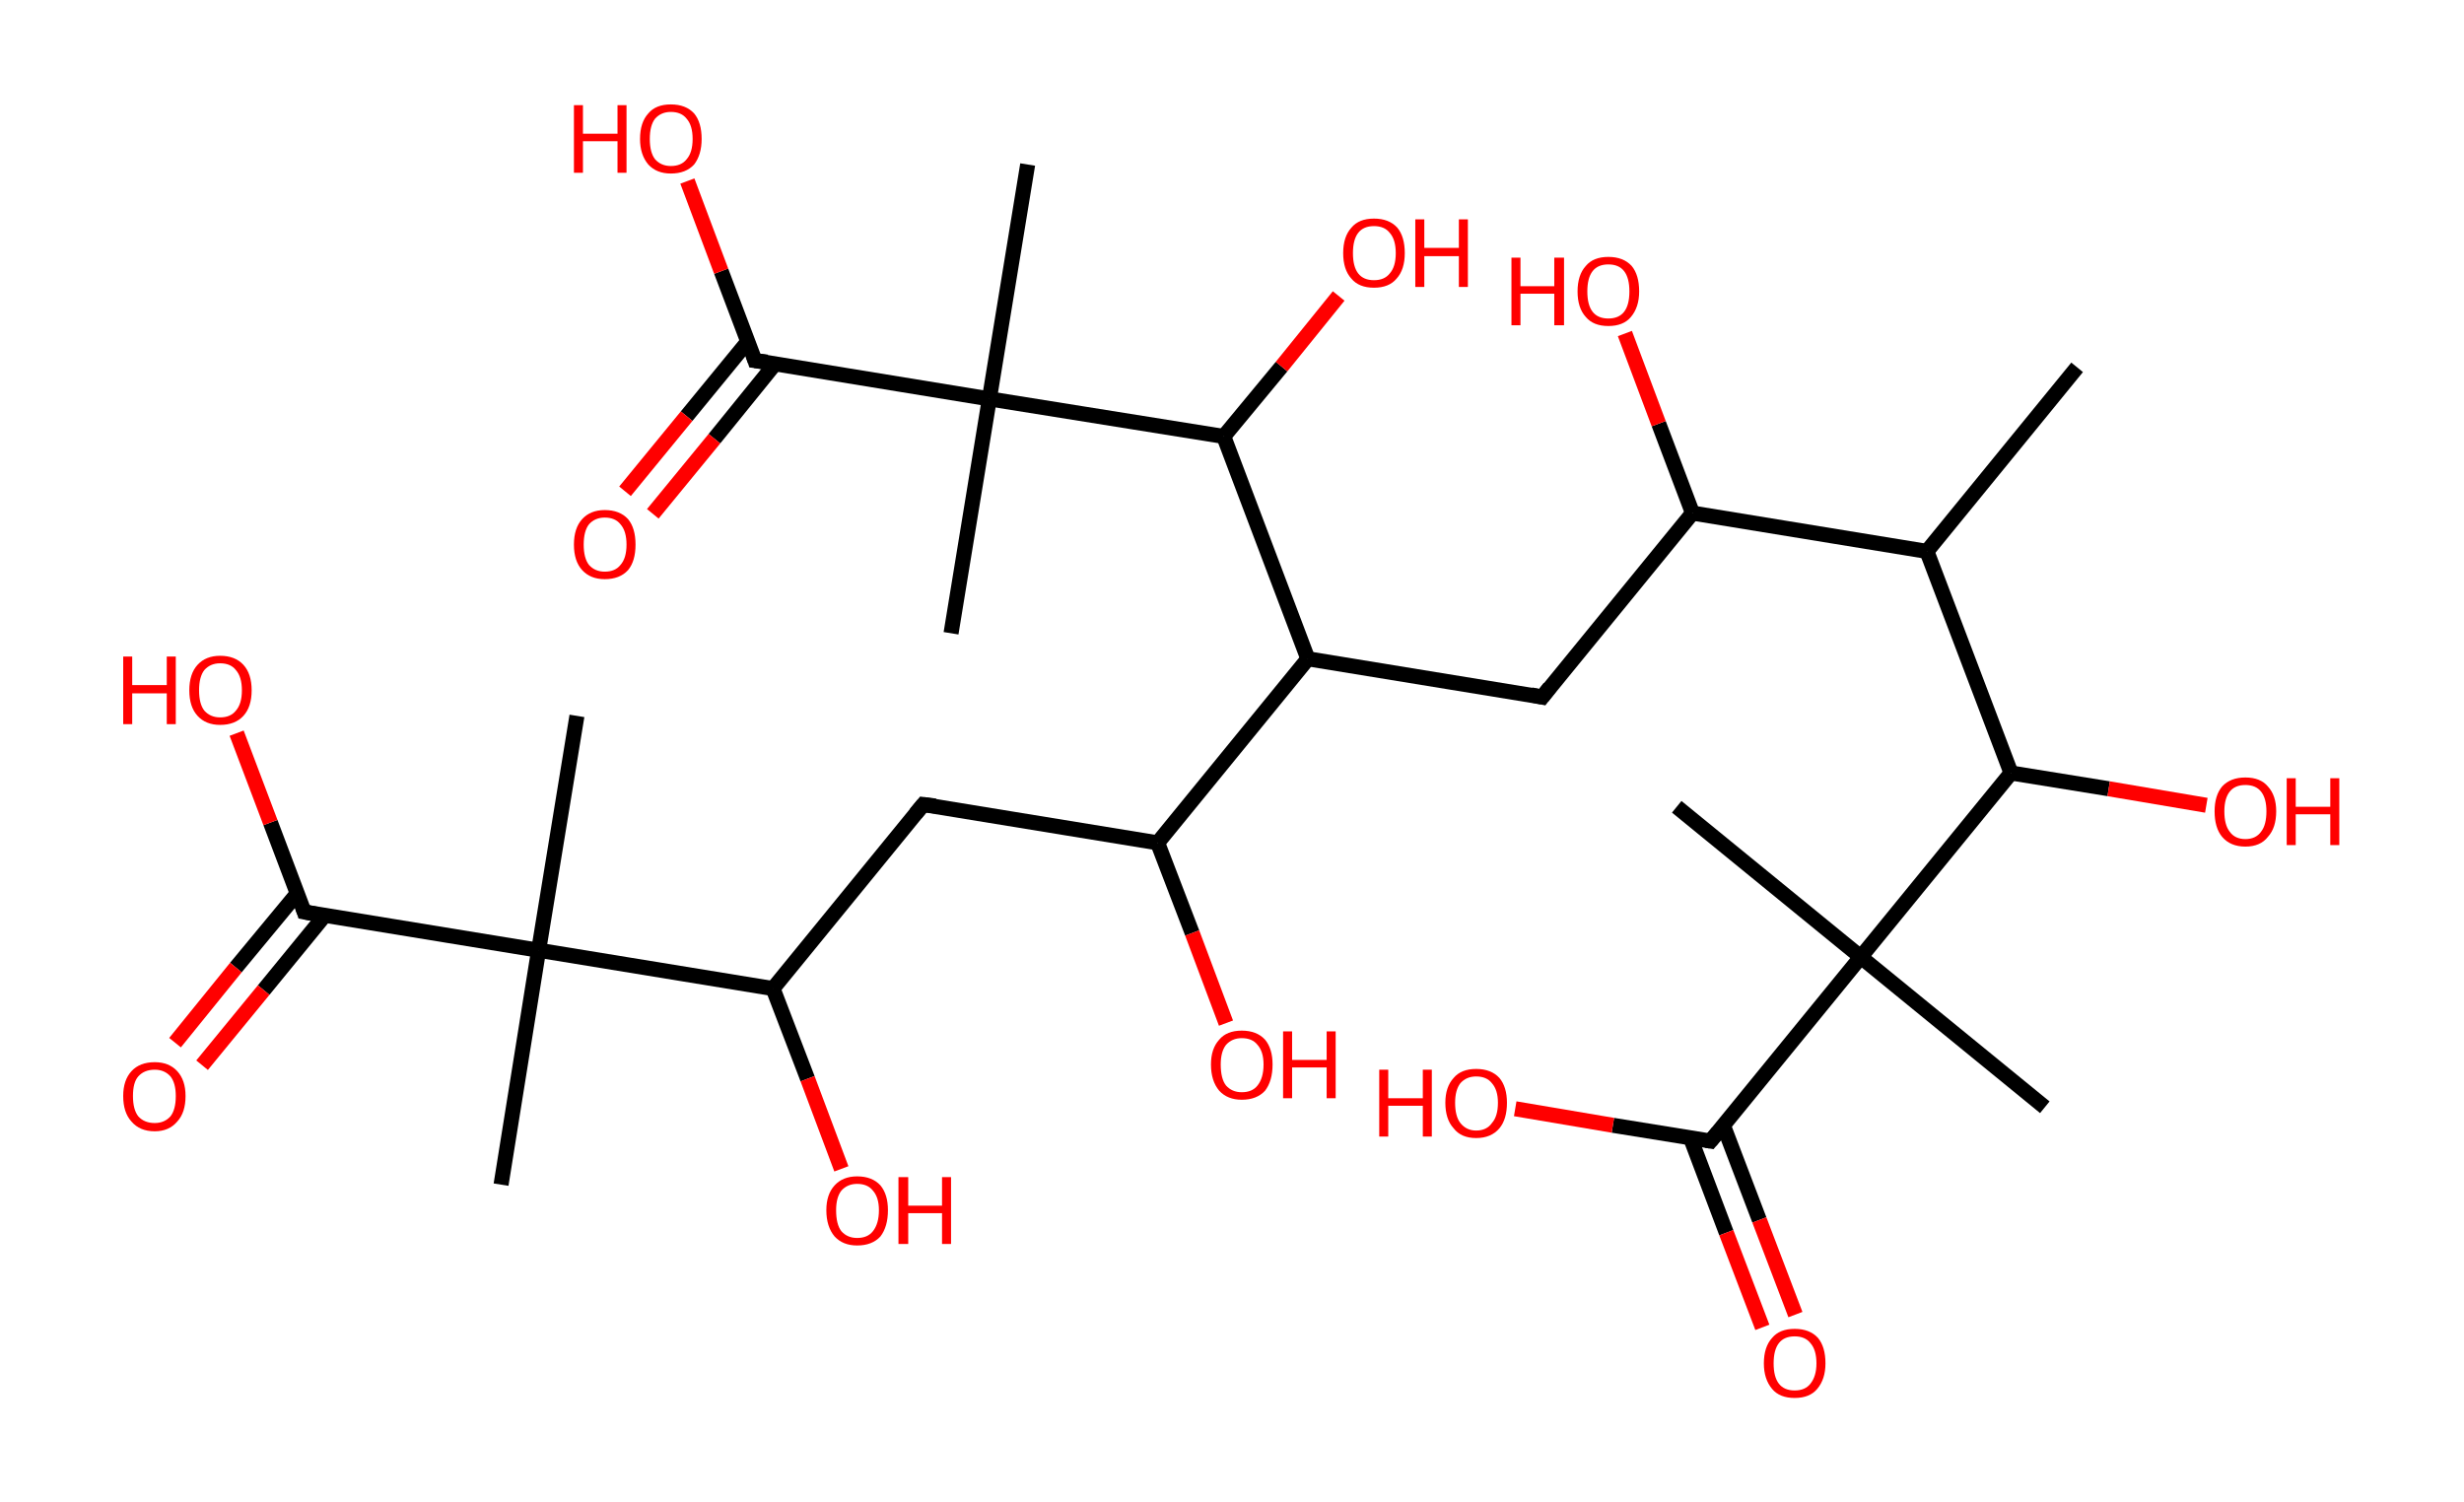 <?xml version='1.0' encoding='ASCII' standalone='yes'?>
<svg xmlns="http://www.w3.org/2000/svg" xmlns:rdkit="http://www.rdkit.org/xml" xmlns:xlink="http://www.w3.org/1999/xlink" version="1.1" baseProfile="full" xml:space="preserve" width="328px" height="200px" viewBox="0 0 328 200">
<!-- END OF HEADER -->
<rect style="opacity:1.0;fill:#FFFFFF;stroke:none" width="328.0" height="200.0" x="0.0" y="0.0"> </rect>
<path class="bond-0 atom-0 atom-1" d="M 276.5,48.9 L 256.5,73.4" style="fill:none;fill-rule:evenodd;stroke:#000000;stroke-width:2.0px;stroke-linecap:butt;stroke-linejoin:miter;stroke-opacity:1"/>
<path class="bond-1 atom-1 atom-2" d="M 256.5,73.4 L 225.3,68.3" style="fill:none;fill-rule:evenodd;stroke:#000000;stroke-width:2.0px;stroke-linecap:butt;stroke-linejoin:miter;stroke-opacity:1"/>
<path class="bond-2 atom-2 atom-3" d="M 225.3,68.3 L 220.8,56.4" style="fill:none;fill-rule:evenodd;stroke:#000000;stroke-width:2.0px;stroke-linecap:butt;stroke-linejoin:miter;stroke-opacity:1"/>
<path class="bond-2 atom-2 atom-3" d="M 220.8,56.4 L 216.3,44.4" style="fill:none;fill-rule:evenodd;stroke:#FF0000;stroke-width:2.0px;stroke-linecap:butt;stroke-linejoin:miter;stroke-opacity:1"/>
<path class="bond-3 atom-2 atom-4" d="M 225.3,68.3 L 205.3,92.8" style="fill:none;fill-rule:evenodd;stroke:#000000;stroke-width:2.0px;stroke-linecap:butt;stroke-linejoin:miter;stroke-opacity:1"/>
<path class="bond-4 atom-4 atom-5" d="M 205.3,92.8 L 174.1,87.7" style="fill:none;fill-rule:evenodd;stroke:#000000;stroke-width:2.0px;stroke-linecap:butt;stroke-linejoin:miter;stroke-opacity:1"/>
<path class="bond-5 atom-5 atom-6" d="M 174.1,87.7 L 154.1,112.2" style="fill:none;fill-rule:evenodd;stroke:#000000;stroke-width:2.0px;stroke-linecap:butt;stroke-linejoin:miter;stroke-opacity:1"/>
<path class="bond-6 atom-6 atom-7" d="M 154.1,112.2 L 158.7,124.2" style="fill:none;fill-rule:evenodd;stroke:#000000;stroke-width:2.0px;stroke-linecap:butt;stroke-linejoin:miter;stroke-opacity:1"/>
<path class="bond-6 atom-6 atom-7" d="M 158.7,124.2 L 163.2,136.2" style="fill:none;fill-rule:evenodd;stroke:#FF0000;stroke-width:2.0px;stroke-linecap:butt;stroke-linejoin:miter;stroke-opacity:1"/>
<path class="bond-7 atom-6 atom-8" d="M 154.1,112.2 L 122.9,107.1" style="fill:none;fill-rule:evenodd;stroke:#000000;stroke-width:2.0px;stroke-linecap:butt;stroke-linejoin:miter;stroke-opacity:1"/>
<path class="bond-8 atom-8 atom-9" d="M 122.9,107.1 L 102.9,131.6" style="fill:none;fill-rule:evenodd;stroke:#000000;stroke-width:2.0px;stroke-linecap:butt;stroke-linejoin:miter;stroke-opacity:1"/>
<path class="bond-9 atom-9 atom-10" d="M 102.9,131.6 L 107.5,143.6" style="fill:none;fill-rule:evenodd;stroke:#000000;stroke-width:2.0px;stroke-linecap:butt;stroke-linejoin:miter;stroke-opacity:1"/>
<path class="bond-9 atom-9 atom-10" d="M 107.5,143.6 L 112.0,155.6" style="fill:none;fill-rule:evenodd;stroke:#FF0000;stroke-width:2.0px;stroke-linecap:butt;stroke-linejoin:miter;stroke-opacity:1"/>
<path class="bond-10 atom-9 atom-11" d="M 102.9,131.6 L 71.7,126.5" style="fill:none;fill-rule:evenodd;stroke:#000000;stroke-width:2.0px;stroke-linecap:butt;stroke-linejoin:miter;stroke-opacity:1"/>
<path class="bond-11 atom-11 atom-12" d="M 71.7,126.5 L 76.8,95.3" style="fill:none;fill-rule:evenodd;stroke:#000000;stroke-width:2.0px;stroke-linecap:butt;stroke-linejoin:miter;stroke-opacity:1"/>
<path class="bond-12 atom-11 atom-13" d="M 71.7,126.5 L 66.7,157.7" style="fill:none;fill-rule:evenodd;stroke:#000000;stroke-width:2.0px;stroke-linecap:butt;stroke-linejoin:miter;stroke-opacity:1"/>
<path class="bond-13 atom-11 atom-14" d="M 71.7,126.5 L 40.5,121.4" style="fill:none;fill-rule:evenodd;stroke:#000000;stroke-width:2.0px;stroke-linecap:butt;stroke-linejoin:miter;stroke-opacity:1"/>
<path class="bond-14 atom-14 atom-15" d="M 39.6,118.9 L 31.4,128.8" style="fill:none;fill-rule:evenodd;stroke:#000000;stroke-width:2.0px;stroke-linecap:butt;stroke-linejoin:miter;stroke-opacity:1"/>
<path class="bond-14 atom-14 atom-15" d="M 31.4,128.8 L 23.3,138.8" style="fill:none;fill-rule:evenodd;stroke:#FF0000;stroke-width:2.0px;stroke-linecap:butt;stroke-linejoin:miter;stroke-opacity:1"/>
<path class="bond-14 atom-14 atom-15" d="M 43.2,121.9 L 35.1,131.8" style="fill:none;fill-rule:evenodd;stroke:#000000;stroke-width:2.0px;stroke-linecap:butt;stroke-linejoin:miter;stroke-opacity:1"/>
<path class="bond-14 atom-14 atom-15" d="M 35.1,131.8 L 26.9,141.8" style="fill:none;fill-rule:evenodd;stroke:#FF0000;stroke-width:2.0px;stroke-linecap:butt;stroke-linejoin:miter;stroke-opacity:1"/>
<path class="bond-15 atom-14 atom-16" d="M 40.5,121.4 L 36.0,109.5" style="fill:none;fill-rule:evenodd;stroke:#000000;stroke-width:2.0px;stroke-linecap:butt;stroke-linejoin:miter;stroke-opacity:1"/>
<path class="bond-15 atom-14 atom-16" d="M 36.0,109.5 L 31.5,97.6" style="fill:none;fill-rule:evenodd;stroke:#FF0000;stroke-width:2.0px;stroke-linecap:butt;stroke-linejoin:miter;stroke-opacity:1"/>
<path class="bond-16 atom-5 atom-17" d="M 174.1,87.7 L 162.9,58.1" style="fill:none;fill-rule:evenodd;stroke:#000000;stroke-width:2.0px;stroke-linecap:butt;stroke-linejoin:miter;stroke-opacity:1"/>
<path class="bond-17 atom-17 atom-18" d="M 162.9,58.1 L 170.6,48.8" style="fill:none;fill-rule:evenodd;stroke:#000000;stroke-width:2.0px;stroke-linecap:butt;stroke-linejoin:miter;stroke-opacity:1"/>
<path class="bond-17 atom-17 atom-18" d="M 170.6,48.8 L 178.2,39.4" style="fill:none;fill-rule:evenodd;stroke:#FF0000;stroke-width:2.0px;stroke-linecap:butt;stroke-linejoin:miter;stroke-opacity:1"/>
<path class="bond-18 atom-17 atom-19" d="M 162.9,58.1 L 131.7,53.1" style="fill:none;fill-rule:evenodd;stroke:#000000;stroke-width:2.0px;stroke-linecap:butt;stroke-linejoin:miter;stroke-opacity:1"/>
<path class="bond-19 atom-19 atom-20" d="M 131.7,53.1 L 126.6,84.3" style="fill:none;fill-rule:evenodd;stroke:#000000;stroke-width:2.0px;stroke-linecap:butt;stroke-linejoin:miter;stroke-opacity:1"/>
<path class="bond-20 atom-19 atom-21" d="M 131.7,53.1 L 136.8,21.9" style="fill:none;fill-rule:evenodd;stroke:#000000;stroke-width:2.0px;stroke-linecap:butt;stroke-linejoin:miter;stroke-opacity:1"/>
<path class="bond-21 atom-19 atom-22" d="M 131.7,53.1 L 100.5,48.0" style="fill:none;fill-rule:evenodd;stroke:#000000;stroke-width:2.0px;stroke-linecap:butt;stroke-linejoin:miter;stroke-opacity:1"/>
<path class="bond-22 atom-22 atom-23" d="M 99.6,45.4 L 91.4,55.4" style="fill:none;fill-rule:evenodd;stroke:#000000;stroke-width:2.0px;stroke-linecap:butt;stroke-linejoin:miter;stroke-opacity:1"/>
<path class="bond-22 atom-22 atom-23" d="M 91.4,55.4 L 83.2,65.4" style="fill:none;fill-rule:evenodd;stroke:#FF0000;stroke-width:2.0px;stroke-linecap:butt;stroke-linejoin:miter;stroke-opacity:1"/>
<path class="bond-22 atom-22 atom-23" d="M 103.2,48.4 L 95.1,58.4" style="fill:none;fill-rule:evenodd;stroke:#000000;stroke-width:2.0px;stroke-linecap:butt;stroke-linejoin:miter;stroke-opacity:1"/>
<path class="bond-22 atom-22 atom-23" d="M 95.1,58.4 L 86.9,68.4" style="fill:none;fill-rule:evenodd;stroke:#FF0000;stroke-width:2.0px;stroke-linecap:butt;stroke-linejoin:miter;stroke-opacity:1"/>
<path class="bond-23 atom-22 atom-24" d="M 100.5,48.0 L 96.0,36.1" style="fill:none;fill-rule:evenodd;stroke:#000000;stroke-width:2.0px;stroke-linecap:butt;stroke-linejoin:miter;stroke-opacity:1"/>
<path class="bond-23 atom-22 atom-24" d="M 96.0,36.1 L 91.5,24.1" style="fill:none;fill-rule:evenodd;stroke:#FF0000;stroke-width:2.0px;stroke-linecap:butt;stroke-linejoin:miter;stroke-opacity:1"/>
<path class="bond-24 atom-1 atom-25" d="M 256.5,73.4 L 267.7,102.9" style="fill:none;fill-rule:evenodd;stroke:#000000;stroke-width:2.0px;stroke-linecap:butt;stroke-linejoin:miter;stroke-opacity:1"/>
<path class="bond-25 atom-25 atom-26" d="M 267.7,102.9 L 280.7,105.0" style="fill:none;fill-rule:evenodd;stroke:#000000;stroke-width:2.0px;stroke-linecap:butt;stroke-linejoin:miter;stroke-opacity:1"/>
<path class="bond-25 atom-25 atom-26" d="M 280.7,105.0 L 293.7,107.2" style="fill:none;fill-rule:evenodd;stroke:#FF0000;stroke-width:2.0px;stroke-linecap:butt;stroke-linejoin:miter;stroke-opacity:1"/>
<path class="bond-26 atom-25 atom-27" d="M 267.7,102.9 L 247.7,127.4" style="fill:none;fill-rule:evenodd;stroke:#000000;stroke-width:2.0px;stroke-linecap:butt;stroke-linejoin:miter;stroke-opacity:1"/>
<path class="bond-27 atom-27 atom-28" d="M 247.7,127.4 L 223.2,107.4" style="fill:none;fill-rule:evenodd;stroke:#000000;stroke-width:2.0px;stroke-linecap:butt;stroke-linejoin:miter;stroke-opacity:1"/>
<path class="bond-28 atom-27 atom-29" d="M 247.7,127.4 L 272.2,147.4" style="fill:none;fill-rule:evenodd;stroke:#000000;stroke-width:2.0px;stroke-linecap:butt;stroke-linejoin:miter;stroke-opacity:1"/>
<path class="bond-29 atom-27 atom-30" d="M 247.7,127.4 L 227.7,151.9" style="fill:none;fill-rule:evenodd;stroke:#000000;stroke-width:2.0px;stroke-linecap:butt;stroke-linejoin:miter;stroke-opacity:1"/>
<path class="bond-30 atom-30 atom-31" d="M 225.0,151.4 L 229.8,164.1" style="fill:none;fill-rule:evenodd;stroke:#000000;stroke-width:2.0px;stroke-linecap:butt;stroke-linejoin:miter;stroke-opacity:1"/>
<path class="bond-30 atom-30 atom-31" d="M 229.8,164.1 L 234.6,176.7" style="fill:none;fill-rule:evenodd;stroke:#FF0000;stroke-width:2.0px;stroke-linecap:butt;stroke-linejoin:miter;stroke-opacity:1"/>
<path class="bond-30 atom-30 atom-31" d="M 229.4,149.8 L 234.2,162.4" style="fill:none;fill-rule:evenodd;stroke:#000000;stroke-width:2.0px;stroke-linecap:butt;stroke-linejoin:miter;stroke-opacity:1"/>
<path class="bond-30 atom-30 atom-31" d="M 234.2,162.4 L 239.0,175.0" style="fill:none;fill-rule:evenodd;stroke:#FF0000;stroke-width:2.0px;stroke-linecap:butt;stroke-linejoin:miter;stroke-opacity:1"/>
<path class="bond-31 atom-30 atom-32" d="M 227.7,151.9 L 214.7,149.8" style="fill:none;fill-rule:evenodd;stroke:#000000;stroke-width:2.0px;stroke-linecap:butt;stroke-linejoin:miter;stroke-opacity:1"/>
<path class="bond-31 atom-30 atom-32" d="M 214.7,149.8 L 201.7,147.6" style="fill:none;fill-rule:evenodd;stroke:#FF0000;stroke-width:2.0px;stroke-linecap:butt;stroke-linejoin:miter;stroke-opacity:1"/>
<path d="M 206.3,91.5 L 205.3,92.8 L 203.8,92.5" style="fill:none;stroke:#000000;stroke-width:2.0px;stroke-linecap:butt;stroke-linejoin:miter;stroke-opacity:1;"/>
<path d="M 124.5,107.3 L 122.9,107.1 L 121.9,108.3" style="fill:none;stroke:#000000;stroke-width:2.0px;stroke-linecap:butt;stroke-linejoin:miter;stroke-opacity:1;"/>
<path d="M 42.1,121.7 L 40.5,121.4 L 40.3,120.8" style="fill:none;stroke:#000000;stroke-width:2.0px;stroke-linecap:butt;stroke-linejoin:miter;stroke-opacity:1;"/>
<path d="M 102.1,48.2 L 100.5,48.0 L 100.3,47.4" style="fill:none;stroke:#000000;stroke-width:2.0px;stroke-linecap:butt;stroke-linejoin:miter;stroke-opacity:1;"/>
<path d="M 228.7,150.7 L 227.7,151.9 L 227.1,151.8" style="fill:none;stroke:#000000;stroke-width:2.0px;stroke-linecap:butt;stroke-linejoin:miter;stroke-opacity:1;"/>
<path class="atom-3" d="M 201.2 34.3 L 202.4 34.3 L 202.4 38.1 L 206.9 38.1 L 206.9 34.3 L 208.2 34.3 L 208.2 43.3 L 206.9 43.3 L 206.9 39.1 L 202.4 39.1 L 202.4 43.3 L 201.2 43.3 L 201.2 34.3 " fill="#FF0000"/>
<path class="atom-3" d="M 210.0 38.8 Q 210.0 36.6, 211.1 35.4 Q 212.1 34.2, 214.1 34.2 Q 216.1 34.2, 217.2 35.4 Q 218.2 36.6, 218.2 38.8 Q 218.2 40.9, 217.1 42.2 Q 216.1 43.4, 214.1 43.4 Q 212.1 43.4, 211.1 42.2 Q 210.0 41.0, 210.0 38.8 M 214.1 42.4 Q 215.5 42.4, 216.2 41.5 Q 216.9 40.6, 216.9 38.8 Q 216.9 37.0, 216.2 36.1 Q 215.5 35.2, 214.1 35.2 Q 212.7 35.2, 212.0 36.1 Q 211.3 37.0, 211.3 38.8 Q 211.3 40.6, 212.0 41.5 Q 212.7 42.4, 214.1 42.4 " fill="#FF0000"/>
<path class="atom-7" d="M 161.2 141.7 Q 161.2 139.6, 162.3 138.4 Q 163.3 137.2, 165.3 137.2 Q 167.3 137.2, 168.4 138.4 Q 169.4 139.6, 169.4 141.7 Q 169.4 143.9, 168.4 145.2 Q 167.3 146.4, 165.3 146.4 Q 163.4 146.4, 162.3 145.2 Q 161.2 143.9, 161.2 141.7 M 165.3 145.4 Q 166.7 145.4, 167.4 144.5 Q 168.2 143.5, 168.2 141.7 Q 168.2 140.0, 167.4 139.1 Q 166.7 138.2, 165.3 138.2 Q 164.0 138.2, 163.2 139.1 Q 162.5 140.0, 162.5 141.7 Q 162.5 143.6, 163.2 144.5 Q 164.0 145.4, 165.3 145.4 " fill="#FF0000"/>
<path class="atom-7" d="M 170.8 137.3 L 172.0 137.3 L 172.0 141.1 L 176.6 141.1 L 176.6 137.3 L 177.8 137.3 L 177.8 146.2 L 176.6 146.2 L 176.6 142.1 L 172.0 142.1 L 172.0 146.2 L 170.8 146.2 L 170.8 137.3 " fill="#FF0000"/>
<path class="atom-10" d="M 110.0 161.1 Q 110.0 159.0, 111.1 157.8 Q 112.2 156.6, 114.1 156.6 Q 116.1 156.6, 117.2 157.8 Q 118.2 159.0, 118.2 161.1 Q 118.2 163.3, 117.2 164.6 Q 116.1 165.8, 114.1 165.8 Q 112.2 165.8, 111.1 164.6 Q 110.0 163.3, 110.0 161.1 M 114.1 164.8 Q 115.5 164.8, 116.2 163.9 Q 117.0 162.9, 117.0 161.1 Q 117.0 159.4, 116.2 158.5 Q 115.5 157.6, 114.1 157.6 Q 112.8 157.6, 112.0 158.5 Q 111.3 159.4, 111.3 161.1 Q 111.3 163.0, 112.0 163.9 Q 112.8 164.8, 114.1 164.8 " fill="#FF0000"/>
<path class="atom-10" d="M 119.6 156.7 L 120.9 156.7 L 120.9 160.5 L 125.4 160.5 L 125.4 156.7 L 126.6 156.7 L 126.6 165.6 L 125.4 165.6 L 125.4 161.5 L 120.9 161.5 L 120.9 165.6 L 119.6 165.6 L 119.6 156.7 " fill="#FF0000"/>
<path class="atom-15" d="M 16.4 145.9 Q 16.4 143.8, 17.5 142.6 Q 18.6 141.4, 20.6 141.4 Q 22.5 141.4, 23.6 142.6 Q 24.7 143.8, 24.7 145.9 Q 24.7 148.1, 23.6 149.3 Q 22.5 150.6, 20.6 150.6 Q 18.6 150.6, 17.5 149.3 Q 16.4 148.1, 16.4 145.9 M 20.6 149.5 Q 21.9 149.5, 22.7 148.6 Q 23.4 147.7, 23.4 145.9 Q 23.4 144.2, 22.7 143.3 Q 21.9 142.4, 20.6 142.4 Q 19.2 142.4, 18.4 143.3 Q 17.7 144.1, 17.7 145.9 Q 17.7 147.7, 18.4 148.6 Q 19.2 149.5, 20.6 149.5 " fill="#FF0000"/>
<path class="atom-16" d="M 16.4 87.4 L 17.6 87.4 L 17.6 91.2 L 22.2 91.2 L 22.2 87.4 L 23.4 87.4 L 23.4 96.4 L 22.2 96.4 L 22.2 92.3 L 17.6 92.3 L 17.6 96.4 L 16.4 96.4 L 16.4 87.4 " fill="#FF0000"/>
<path class="atom-16" d="M 25.2 91.9 Q 25.2 89.7, 26.3 88.5 Q 27.4 87.3, 29.3 87.3 Q 31.3 87.3, 32.4 88.5 Q 33.5 89.7, 33.5 91.9 Q 33.5 94.1, 32.4 95.3 Q 31.3 96.5, 29.3 96.5 Q 27.4 96.5, 26.3 95.3 Q 25.2 94.1, 25.2 91.9 M 29.3 95.5 Q 30.7 95.5, 31.4 94.6 Q 32.2 93.7, 32.2 91.9 Q 32.2 90.1, 31.4 89.2 Q 30.7 88.3, 29.3 88.3 Q 28.0 88.3, 27.2 89.2 Q 26.5 90.1, 26.5 91.9 Q 26.5 93.7, 27.2 94.6 Q 28.0 95.5, 29.3 95.5 " fill="#FF0000"/>
<path class="atom-18" d="M 178.8 33.7 Q 178.8 31.5, 179.9 30.3 Q 180.9 29.1, 182.9 29.1 Q 184.9 29.1, 186.0 30.3 Q 187.0 31.5, 187.0 33.7 Q 187.0 35.9, 185.9 37.1 Q 184.9 38.3, 182.9 38.3 Q 180.9 38.3, 179.9 37.1 Q 178.8 35.9, 178.8 33.7 M 182.9 37.3 Q 184.3 37.3, 185.0 36.4 Q 185.8 35.5, 185.8 33.7 Q 185.8 31.9, 185.0 31.0 Q 184.3 30.1, 182.9 30.1 Q 181.5 30.1, 180.8 31.0 Q 180.1 31.9, 180.1 33.7 Q 180.1 35.5, 180.8 36.4 Q 181.5 37.3, 182.9 37.3 " fill="#FF0000"/>
<path class="atom-18" d="M 188.4 29.2 L 189.6 29.2 L 189.6 33.0 L 194.2 33.0 L 194.2 29.2 L 195.4 29.2 L 195.4 38.2 L 194.2 38.2 L 194.2 34.1 L 189.6 34.1 L 189.6 38.2 L 188.4 38.2 L 188.4 29.2 " fill="#FF0000"/>
<path class="atom-23" d="M 76.4 72.5 Q 76.4 70.3, 77.5 69.1 Q 78.6 67.9, 80.5 67.9 Q 82.5 67.9, 83.6 69.1 Q 84.6 70.3, 84.6 72.5 Q 84.6 74.7, 83.6 75.9 Q 82.5 77.1, 80.5 77.1 Q 78.6 77.1, 77.5 75.9 Q 76.4 74.7, 76.4 72.5 M 80.5 76.1 Q 81.9 76.1, 82.6 75.2 Q 83.4 74.3, 83.4 72.5 Q 83.4 70.7, 82.6 69.8 Q 81.9 68.9, 80.5 68.9 Q 79.2 68.9, 78.4 69.8 Q 77.7 70.7, 77.7 72.5 Q 77.7 74.3, 78.4 75.2 Q 79.2 76.1, 80.5 76.1 " fill="#FF0000"/>
<path class="atom-24" d="M 76.4 14.0 L 77.6 14.0 L 77.6 17.8 L 82.2 17.8 L 82.2 14.0 L 83.4 14.0 L 83.4 23.0 L 82.2 23.0 L 82.2 18.8 L 77.6 18.8 L 77.6 23.0 L 76.4 23.0 L 76.4 14.0 " fill="#FF0000"/>
<path class="atom-24" d="M 85.2 18.5 Q 85.2 16.3, 86.3 15.1 Q 87.3 13.9, 89.3 13.9 Q 91.3 13.9, 92.4 15.1 Q 93.4 16.3, 93.4 18.5 Q 93.4 20.6, 92.4 21.9 Q 91.3 23.1, 89.3 23.1 Q 87.4 23.1, 86.3 21.9 Q 85.2 20.6, 85.2 18.5 M 89.3 22.1 Q 90.7 22.1, 91.4 21.2 Q 92.2 20.3, 92.2 18.5 Q 92.2 16.7, 91.4 15.8 Q 90.7 14.9, 89.3 14.9 Q 88.0 14.9, 87.2 15.8 Q 86.5 16.7, 86.5 18.5 Q 86.5 20.3, 87.2 21.2 Q 88.0 22.1, 89.3 22.1 " fill="#FF0000"/>
<path class="atom-26" d="M 294.8 108.0 Q 294.8 105.9, 295.8 104.7 Q 296.9 103.5, 298.9 103.5 Q 300.9 103.5, 301.9 104.7 Q 303.0 105.9, 303.0 108.0 Q 303.0 110.2, 301.9 111.4 Q 300.9 112.7, 298.9 112.7 Q 296.9 112.7, 295.8 111.4 Q 294.8 110.2, 294.8 108.0 M 298.9 111.7 Q 300.3 111.7, 301.0 110.7 Q 301.7 109.8, 301.7 108.0 Q 301.7 106.3, 301.0 105.4 Q 300.3 104.5, 298.9 104.5 Q 297.5 104.5, 296.8 105.4 Q 296.1 106.3, 296.1 108.0 Q 296.1 109.8, 296.8 110.7 Q 297.5 111.7, 298.9 111.7 " fill="#FF0000"/>
<path class="atom-26" d="M 304.4 103.6 L 305.6 103.6 L 305.6 107.4 L 310.2 107.4 L 310.2 103.6 L 311.4 103.6 L 311.4 112.5 L 310.2 112.5 L 310.2 108.4 L 305.6 108.4 L 305.6 112.5 L 304.4 112.5 L 304.4 103.6 " fill="#FF0000"/>
<path class="atom-31" d="M 234.8 181.5 Q 234.8 179.3, 235.9 178.1 Q 236.9 176.9, 238.9 176.9 Q 240.9 176.9, 242.0 178.1 Q 243.0 179.3, 243.0 181.5 Q 243.0 183.6, 241.9 184.9 Q 240.9 186.1, 238.9 186.1 Q 236.9 186.1, 235.9 184.9 Q 234.8 183.6, 234.8 181.5 M 238.9 185.1 Q 240.3 185.1, 241.0 184.2 Q 241.8 183.2, 241.8 181.5 Q 241.8 179.7, 241.0 178.8 Q 240.3 177.9, 238.9 177.9 Q 237.5 177.9, 236.8 178.8 Q 236.1 179.7, 236.1 181.5 Q 236.1 183.3, 236.8 184.2 Q 237.5 185.1, 238.9 185.1 " fill="#FF0000"/>
<path class="atom-32" d="M 183.6 142.4 L 184.8 142.4 L 184.8 146.2 L 189.4 146.2 L 189.4 142.4 L 190.6 142.4 L 190.6 151.3 L 189.4 151.3 L 189.4 147.2 L 184.8 147.2 L 184.8 151.3 L 183.6 151.3 L 183.6 142.4 " fill="#FF0000"/>
<path class="atom-32" d="M 192.4 146.8 Q 192.4 144.7, 193.5 143.5 Q 194.5 142.3, 196.5 142.3 Q 198.5 142.3, 199.6 143.5 Q 200.6 144.7, 200.6 146.8 Q 200.6 149.0, 199.6 150.2 Q 198.5 151.5, 196.5 151.5 Q 194.5 151.5, 193.5 150.2 Q 192.4 149.0, 192.4 146.8 M 196.5 150.5 Q 197.9 150.5, 198.6 149.5 Q 199.4 148.6, 199.4 146.8 Q 199.4 145.1, 198.6 144.2 Q 197.9 143.3, 196.5 143.3 Q 195.2 143.3, 194.4 144.2 Q 193.7 145.1, 193.7 146.8 Q 193.7 148.6, 194.4 149.5 Q 195.2 150.5, 196.5 150.5 " fill="#FF0000"/>
</svg>
